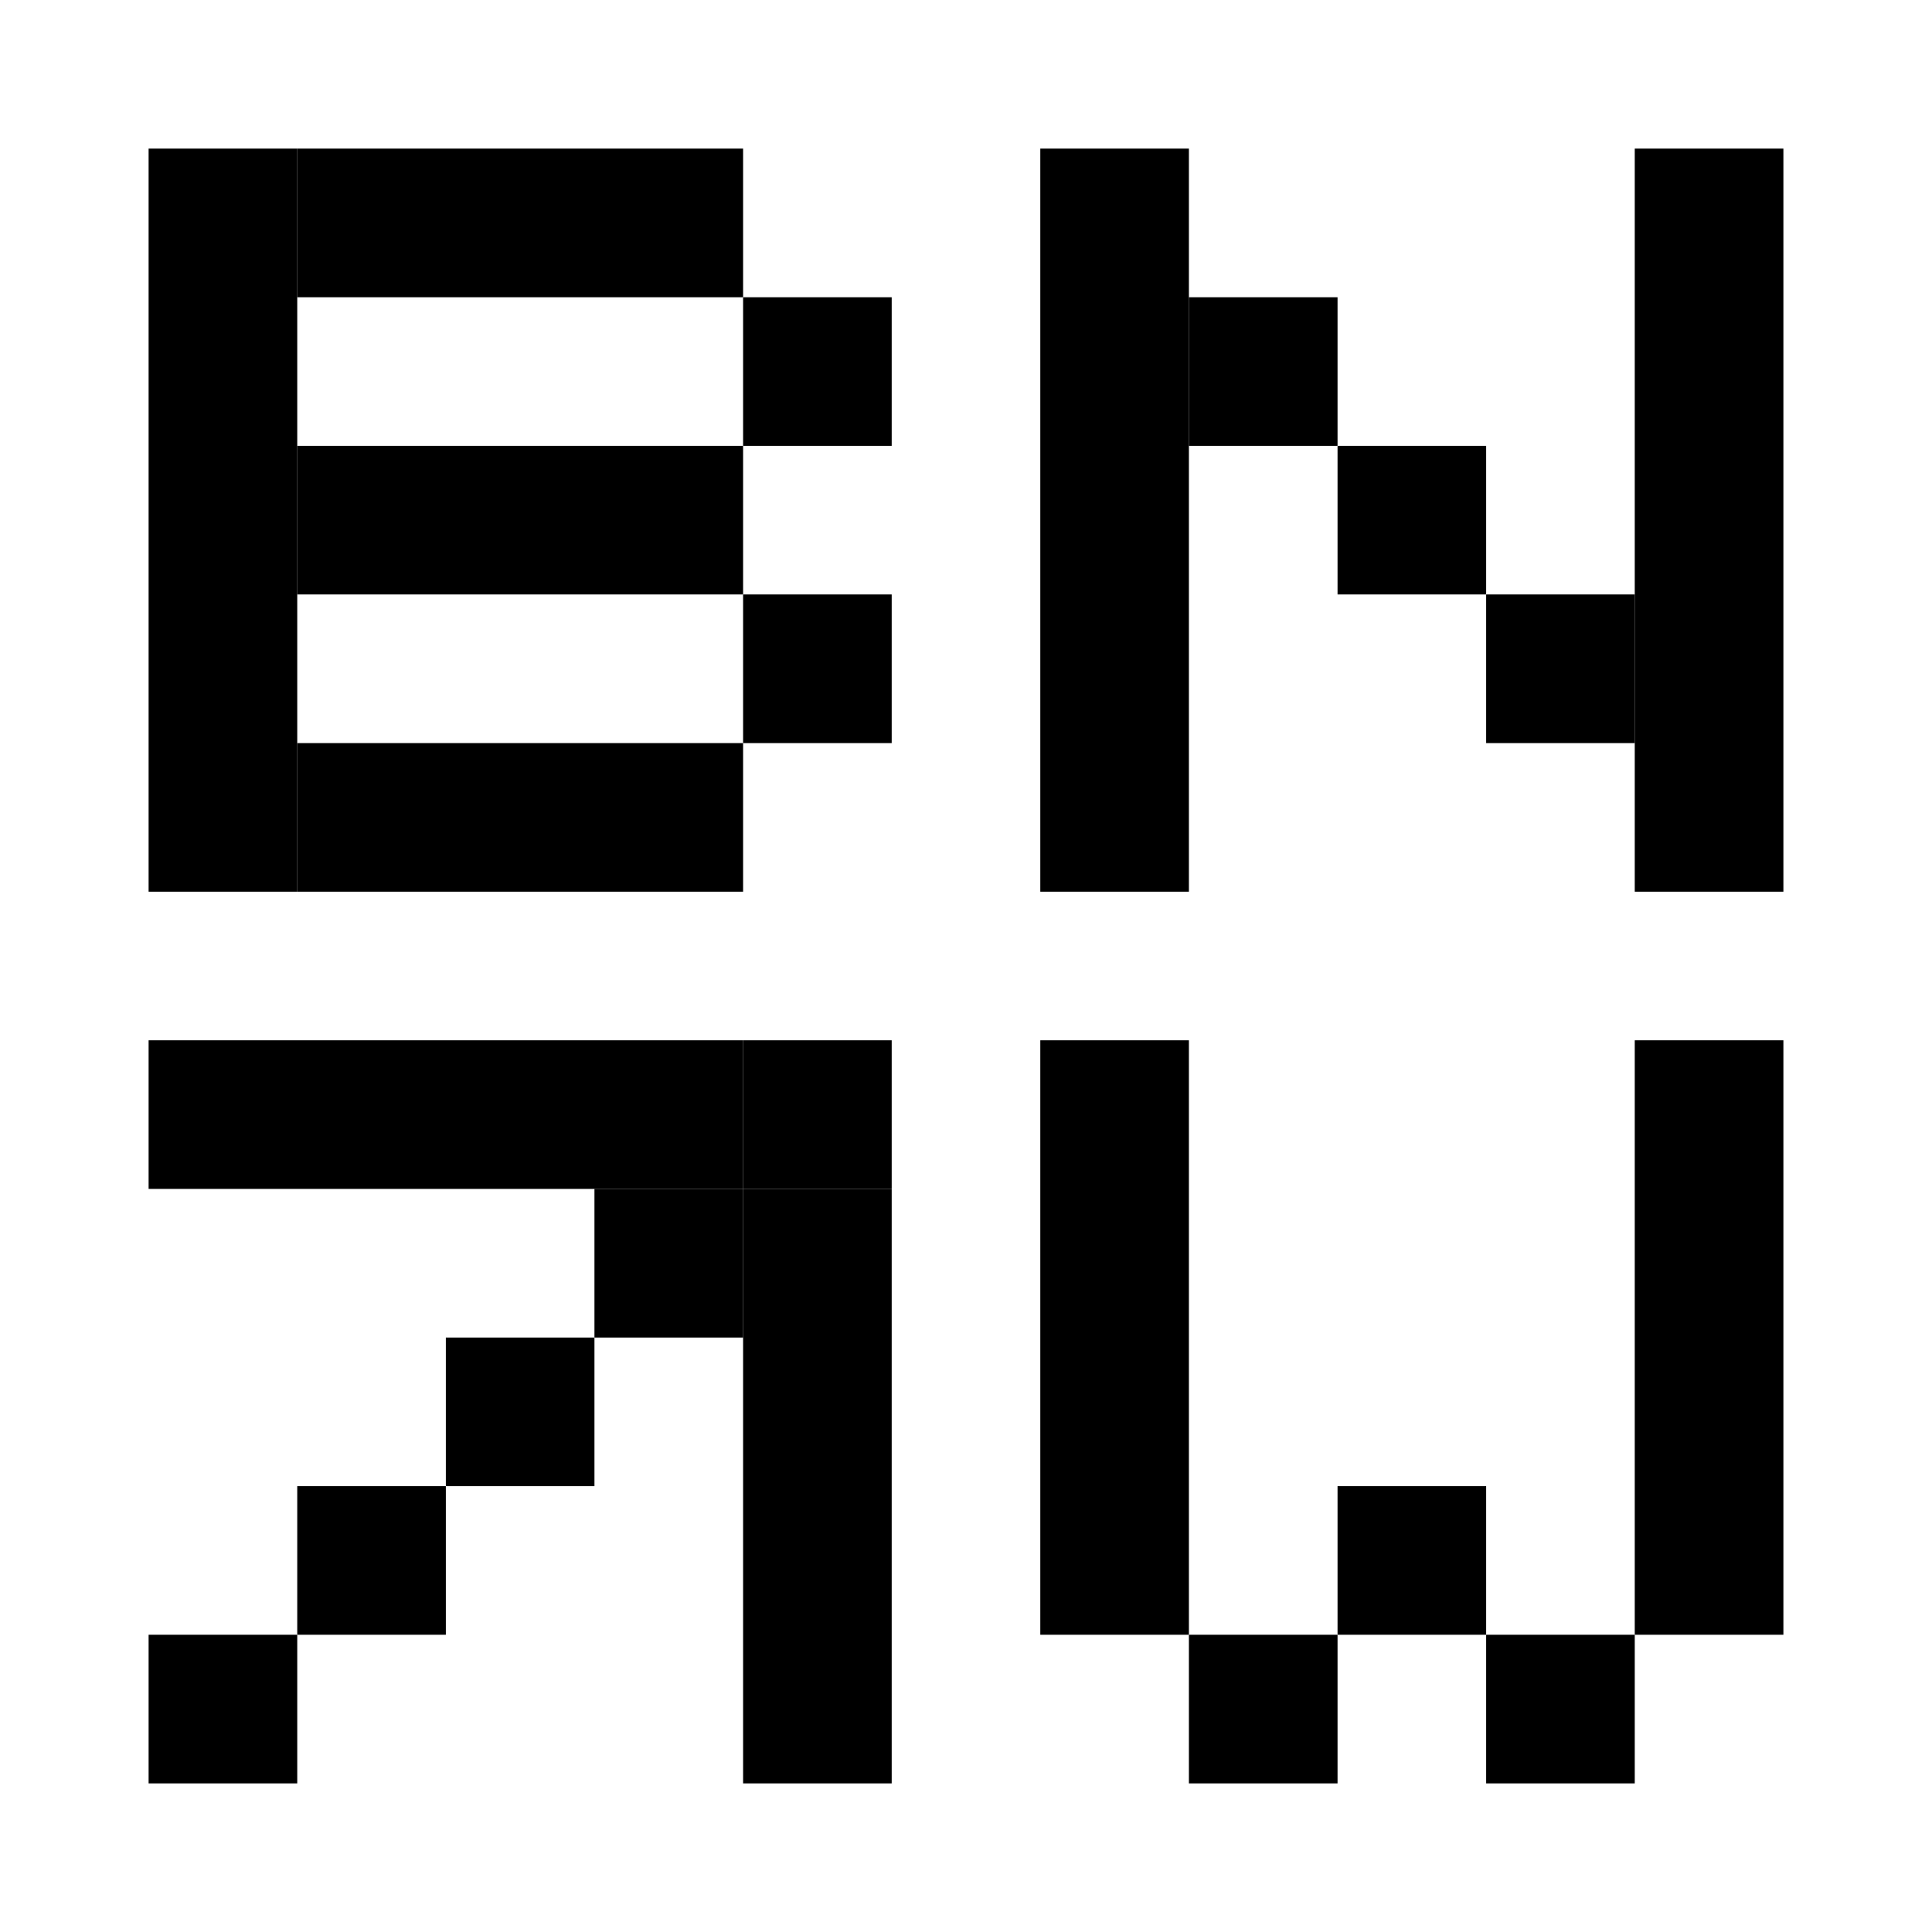<svg width="48" height="48" viewBox="0 0 48 48" fill="none" xmlns="http://www.w3.org/2000/svg">
<path d="M25.846 3.692H29.538V22.154H25.846V3.692Z" fill="black"/>
<path d="M40.615 3.692H44.308V22.154H40.615V3.692Z" fill="black"/>
<path d="M33.231 11.077H36.923V14.769H33.231V11.077Z" fill="black"/>
<path d="M29.538 7.385H33.231V11.077H29.538V7.385Z" fill="black"/>
<path d="M36.923 14.769H40.615V18.462H36.923V14.769Z" fill="black"/>
<path d="M25.846 25.846H29.538V40.615H25.846V25.846Z" fill="black"/>
<path d="M29.538 40.615H33.231V44.308H29.538V40.615Z" fill="black"/>
<path d="M33.231 36.923H36.923V40.615H33.231V36.923Z" fill="black"/>
<path d="M36.923 40.615H40.615V44.308H36.923V40.615Z" fill="black"/>
<path d="M40.615 25.846H44.308V40.615H40.615V25.846Z" fill="black"/>
<path d="M3.692 3.692H7.385V22.154H3.692V3.692Z" fill="black"/>
<path d="M7.385 3.692H18.462V7.385H7.385V3.692Z" fill="black"/>
<path d="M7.385 11.077H18.462V14.769H7.385V11.077Z" fill="black"/>
<path d="M18.462 7.385H22.154V11.077H18.462V7.385Z" fill="black"/>
<path d="M7.385 18.462H18.462V22.154H7.385V18.462Z" fill="black"/>
<path d="M18.462 14.769H22.154V18.462H18.462V14.769Z" fill="black"/>
<path d="M3.692 25.846H18.462V29.538H3.692V25.846Z" fill="black"/>
<path d="M18.462 29.538H22.154V44.308H18.462V29.538Z" fill="black"/>
<path d="M14.769 29.538H18.462V33.231H14.769V29.538Z" fill="black"/>
<path d="M3.692 40.615H7.385V44.308H3.692V40.615Z" fill="black"/>
<path d="M7.385 36.923H11.077V40.615H7.385V36.923Z" fill="black"/>
<path d="M11.077 33.231H14.769V36.923H11.077V33.231Z" fill="black"/>
<path d="M18.462 29.538H22.154V25.846H18.462V29.538Z" fill="black"/>
</svg>
